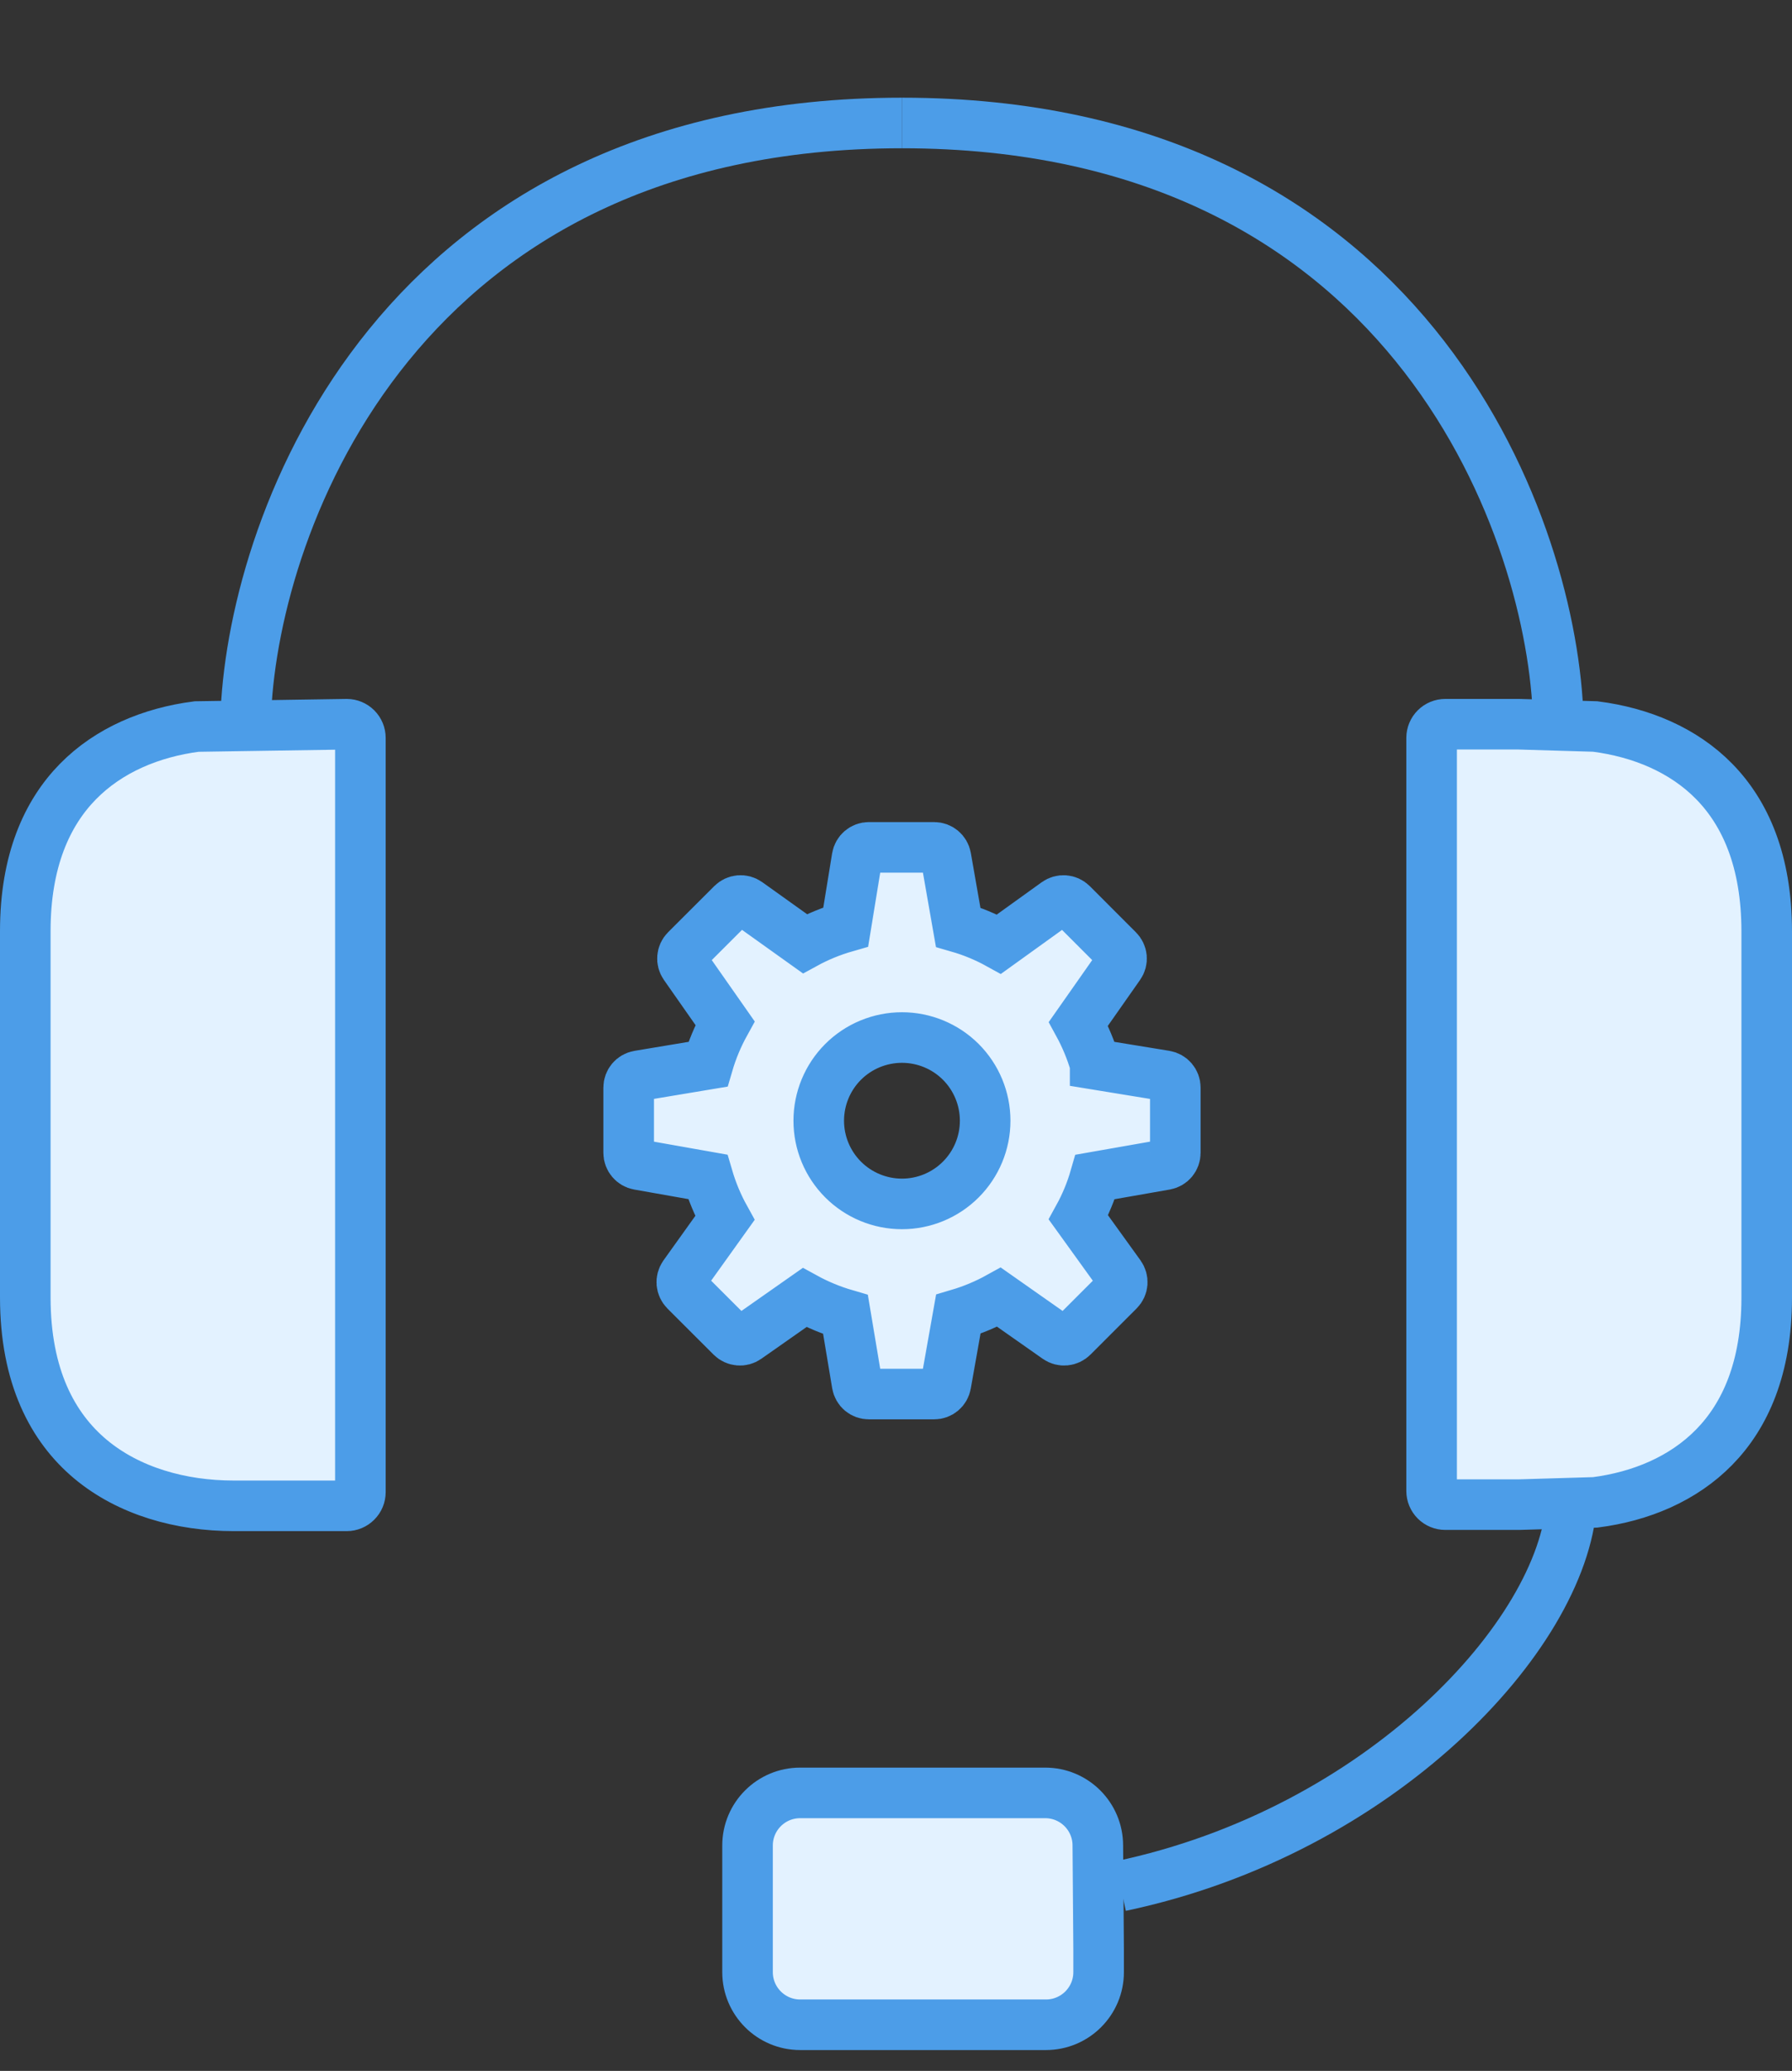 <svg width="45" height="52" viewBox="0 0 45 52" fill="none" xmlns="http://www.w3.org/2000/svg">
<rect x="0" y="0" width="45" height="52" fill="#333333" stroke="none"/>
<path d="M39.122 17.844C38.893 13.04 35.278 3.088 22.649 3.088" stroke="#4C9DE8" stroke-width="1.27"/>
<path d="M6.177 17.844C6.406 13.04 10.021 3.088 22.649 3.088" stroke="#4C9DE8" stroke-width="1.27"/>
<path d="M38.143 18.185L40.059 18.242C41.206 18.39 42.271 18.83 43.047 19.623C43.821 20.413 44.365 21.612 44.365 23.39V32.586C44.365 34.353 43.819 35.55 43.044 36.34C42.265 37.135 41.2 37.577 40.059 37.724L38.142 37.781H36.294C36.202 37.781 36.115 37.745 36.051 37.681C35.986 37.616 35.95 37.529 35.95 37.438V18.528C35.95 18.437 35.986 18.35 36.051 18.285C36.115 18.221 36.202 18.185 36.294 18.185H38.143ZM1.956 19.626C2.734 18.833 3.797 18.391 4.936 18.243L8.71 18.185C8.8 18.186 8.886 18.222 8.949 18.285C9.014 18.35 9.05 18.437 9.05 18.528V37.467C9.05 37.558 9.014 37.646 8.949 37.71C8.885 37.775 8.798 37.811 8.707 37.811H5.87C4.547 37.811 3.238 37.447 2.271 36.638C1.324 35.845 0.635 34.566 0.635 32.576V23.38C0.635 21.613 1.181 20.417 1.956 19.626ZM27.588 48.952V48.955V49.52C27.588 50.249 26.996 50.841 26.266 50.841H20.093C19.364 50.841 18.772 50.249 18.772 49.52V46.34C18.772 45.61 19.364 45.019 20.093 45.019H26.247C26.977 45.019 27.568 45.61 27.568 46.34L27.568 46.345L27.588 48.952Z" fill="#E3F2FF" stroke="#4C9DE8" stroke-width="1.27"/>
<path d="M39.464 37.75C39.236 41.067 34.66 45.986 28.14 47.359" stroke="#4C9DE8" stroke-width="1.27"/>
<path d="M27.501 26.725L29.264 27.013C29.334 27.025 29.398 27.061 29.443 27.115C29.489 27.169 29.514 27.237 29.514 27.308V28.949C29.514 29.019 29.489 29.087 29.444 29.141C29.399 29.195 29.336 29.231 29.267 29.243L27.501 29.553C27.399 29.908 27.259 30.247 27.081 30.57L28.125 32.019C28.166 32.077 28.186 32.147 28.181 32.218C28.175 32.289 28.144 32.355 28.094 32.405L26.933 33.566C26.884 33.615 26.818 33.646 26.748 33.652C26.678 33.659 26.608 33.64 26.551 33.6L25.087 32.572C24.762 32.752 24.419 32.895 24.064 33L23.752 34.758C23.74 34.827 23.704 34.89 23.65 34.935C23.596 34.98 23.528 35.005 23.458 35.004H21.818C21.747 35.004 21.679 34.979 21.625 34.934C21.571 34.888 21.536 34.825 21.524 34.755L21.232 33.007C20.875 32.903 20.53 32.76 20.204 32.581L18.751 33.6C18.694 33.64 18.624 33.659 18.554 33.652C18.484 33.646 18.418 33.615 18.369 33.566L17.207 32.405C17.158 32.355 17.128 32.289 17.122 32.219C17.116 32.149 17.135 32.079 17.175 32.021L18.203 30.584C18.022 30.257 17.878 29.91 17.773 29.551L16.033 29.243C15.964 29.23 15.902 29.194 15.857 29.14C15.812 29.087 15.787 29.019 15.787 28.949V27.308C15.787 27.162 15.892 27.037 16.037 27.013L17.777 26.723C17.882 26.363 18.026 26.019 18.207 25.691L17.191 24.24C17.151 24.182 17.132 24.112 17.139 24.043C17.145 23.973 17.175 23.907 17.225 23.858L18.386 22.698C18.436 22.649 18.502 22.618 18.572 22.612C18.643 22.606 18.713 22.625 18.77 22.666L20.212 23.696C20.537 23.518 20.879 23.378 21.238 23.275L21.523 21.527C21.535 21.457 21.571 21.394 21.625 21.348C21.679 21.302 21.747 21.277 21.818 21.277H23.459C23.604 21.277 23.728 21.382 23.753 21.524L24.061 23.282C24.418 23.385 24.759 23.526 25.086 23.707L26.53 22.668C26.587 22.627 26.658 22.607 26.729 22.612C26.799 22.618 26.866 22.648 26.916 22.698L28.076 23.859C28.126 23.909 28.157 23.974 28.163 24.044C28.169 24.114 28.15 24.184 28.109 24.241L27.08 25.708C27.257 26.032 27.397 26.37 27.501 26.724V26.725ZM20.56 28.141C20.56 28.695 20.78 29.226 21.172 29.618C21.564 30.01 22.096 30.23 22.65 30.23C23.204 30.23 23.735 30.01 24.127 29.618C24.519 29.226 24.739 28.695 24.739 28.141C24.739 27.587 24.519 27.055 24.127 26.663C23.735 26.272 23.204 26.052 22.65 26.052C22.096 26.052 21.564 26.272 21.172 26.663C20.78 27.055 20.56 27.587 20.56 28.141Z" fill="#E3F2FF" stroke="#4C9DE8" stroke-width="1.27"/>
</svg>
